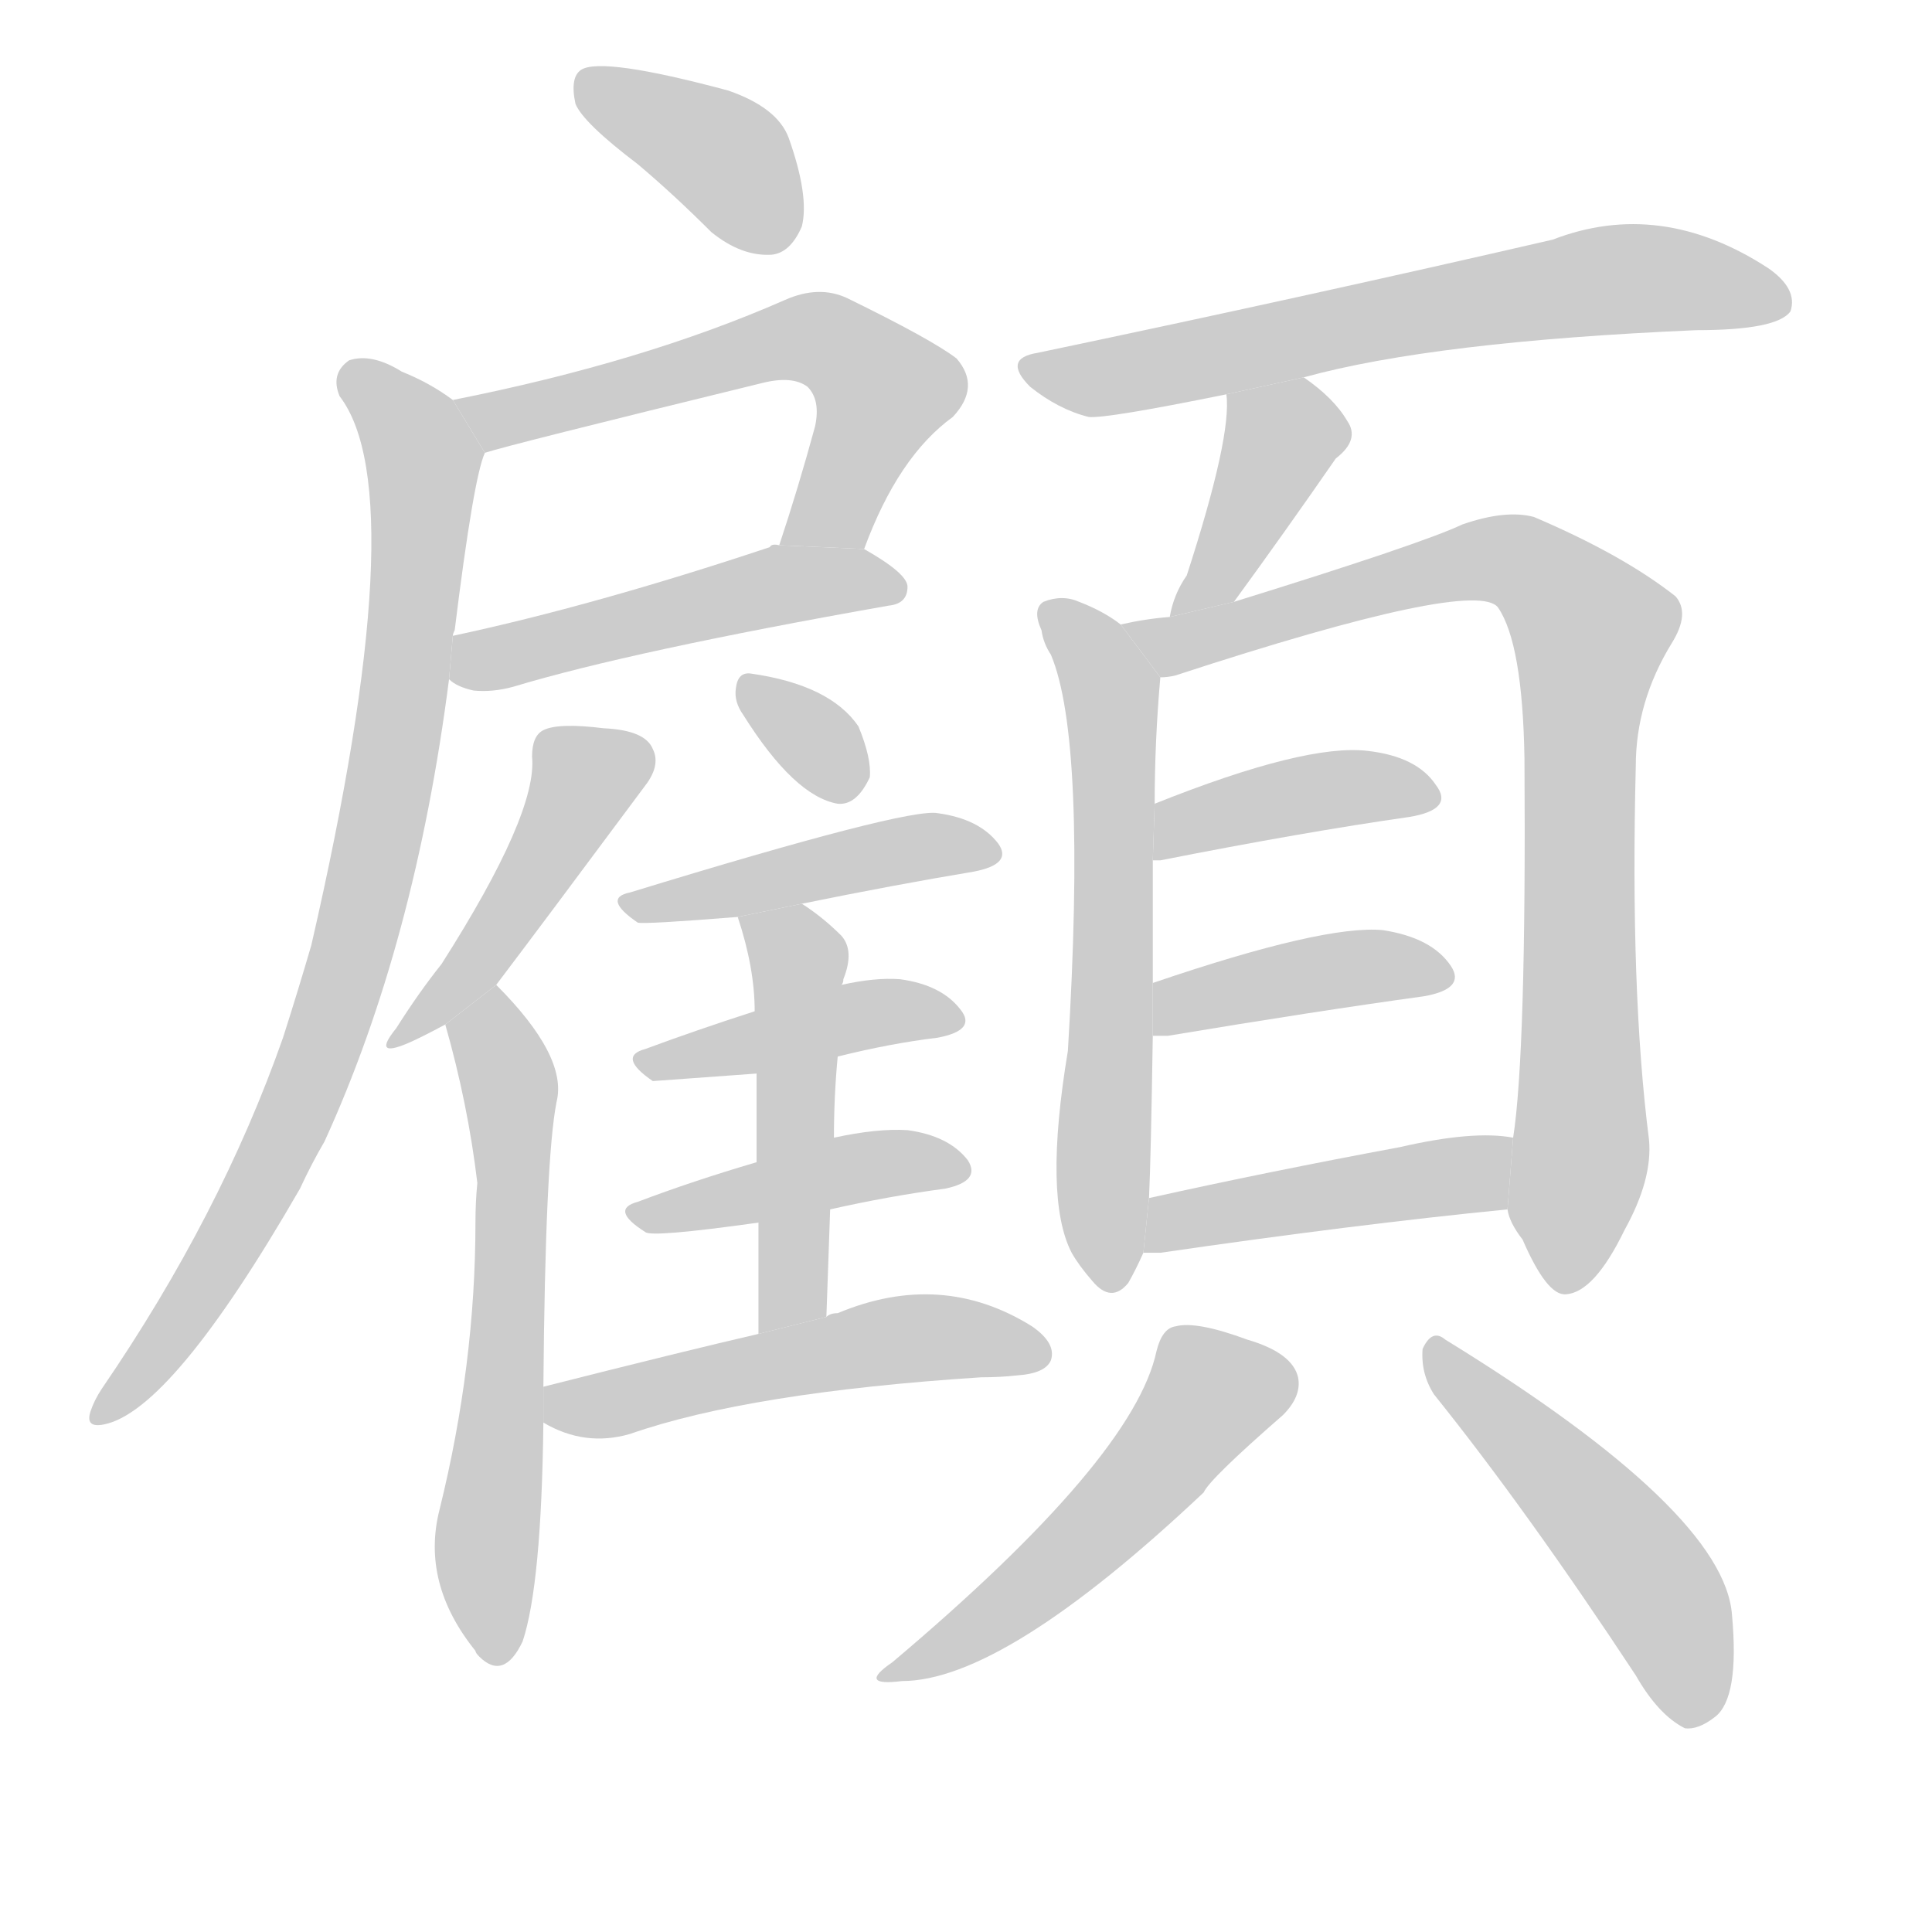 <!--
AnimCJK 2016-2017 Copyright Francois Mizessyn, http://gooo.free.fr/animCJK/
Derived from:
    MakeMeAHanzi project - https://github.com/skishore/makemeahanzi
    Arphic PL KaitiM GB - https://apps.ubuntu.com/cat/applications/precise/fonts-arphic-gkai00mp/
    Arphic PL UKai - https://apps.ubuntu.com/cat/applications/fonts-arphic-ukai/
You can redistribute and/or modify this file under the terms of the Arphic Public License
as published by Arphic Technology Co., Ltd.
You should have received a copy of this license (the directory "APL") along with this file;
if not, see http://ftp.gnu.org/non-gnu/chinese-fonts-truetype/LICENSE.
-->
<svg id="z39015" class="acjk" version="1.1" viewBox="0 0 1024 1024" xmlns="http://www.w3.org/2000/svg" xmlns:xlink="http://www.w3.org/1999/xlink">
<style>
<![CDATA[
	@keyframes z39015k {
		from {
			stroke:#c00;
			stroke-dashoffset:3000;
		}
		75% {
			stroke:#c00;
			stroke-dashoffset:0;
		}
		to {
			stroke:#000;
		}
	}
	#z39015 path[clip-path] {
		animation:z39015k 1s linear both;
		stroke-dasharray:3000;
		stroke-width:128;
		stroke-linecap:round;
		fill:none;
	}
	#z39015 path[clip-path="url(#z39015c1)"] {animation-delay:1s;}
	#z39015 path[clip-path="url(#z39015c2)"] {animation-delay:2s;}
	#z39015 path[clip-path="url(#z39015c3)"] {animation-delay:3s;}
	#z39015 path[clip-path="url(#z39015c4)"] {animation-delay:4s;}
	#z39015 path[clip-path="url(#z39015c5)"] {animation-delay:5s;}
	#z39015 path[clip-path="url(#z39015c6)"] {animation-delay:6s;}
	#z39015 path[clip-path="url(#z39015c7)"] {animation-delay:7s;}
	#z39015 path[clip-path="url(#z39015c8)"] {animation-delay:8s;}
	#z39015 path[clip-path="url(#z39015c9)"] {animation-delay:9s;}
	#z39015 path[clip-path="url(#z39015c10)"] {animation-delay:10s;}
	#z39015 path[clip-path="url(#z39015c11)"] {animation-delay:11s;}
	#z39015 path[clip-path="url(#z39015c12)"] {animation-delay:12s;}
	#z39015 path[clip-path="url(#z39015c13)"] {animation-delay:13s;}
	#z39015 path[clip-path="url(#z39015c14)"] {animation-delay:14s;}
	#z39015 path[clip-path="url(#z39015c15)"] {animation-delay:15s;}
	#z39015 path[clip-path="url(#z39015c16)"] {animation-delay:16s;}
	#z39015 path[clip-path="url(#z39015c17)"] {animation-delay:17s;}
	#z39015 path[clip-path="url(#z39015c18)"] {animation-delay:18s;}
	#z39015 path[clip-path="url(#z39015c19)"] {animation-delay:19s;}
	#z39015 path[clip-path="url(#z39015c20)"] {animation-delay:20s;}
	#z39015 path[clip-path="url(#z39015c21)"] {animation-delay:21s;}
	#z39015 path {fill:#ccc;}
]]>
</style>
<g transform="scale(1,-1) translate(0,-900)">
	<path id="z39015d1" d="M338 813Q357 797 377 777Q393 764 409 765Q419 766 425 780Q429 796 418 827Q412 843 386 852Q319 870 308 863Q302 859 305 845Q309 835 338 813Z"/>
	<path id="z39015d2" d="M458 609Q476 658 505 679Q520 695 507 710Q494 720 449 742Q434 749 416 741Q341 708 240 688L257 660Q269 664 404 697Q420 701 428 695Q435 688 432 674Q423 641 413 611L458 609Z"/>
	<path id="z39015d3" d="M238 540Q242 536 251 534Q261 533 272 536Q335 555 471 579Q481 580 481 589Q481 596 458 609L413 611Q409 612 408 610Q315 579 240 563L238 540Z"/>
	<path id="z39015d4" d="M240 688Q228 697 213 703Q197 713 185 709Q175 702 180 690Q220 638 165 399Q158 375 150 350Q117 256 54 164Q50 158 48 152Q45 143 55 145Q91 152 159 270Q165 283 172 295Q220 400 238 540L240 563Q240 564 241 566Q251 647 257 660L240 688Z"/>
	<path id="z39015d5" d="M263 378Q288 411 343 485Q350 495 346 503Q342 513 320 514Q296 517 288 513Q282 510 282 499Q285 469 234 389Q222 374 210 355Q197 339 216 347Q223 350 236 357L263 378Z"/>
	<path id="z39015d6" d="M288 165Q289 286 295 316Q301 340 263 378L236 357Q248 315 253 273Q252 263 252 252Q252 177 233 100Q223 61 252 25Q252 24 254 22Q267 9 277 30Q287 60 288 146L288 165Z"/>
	<path id="z39015d7" d="M394 521Q421 478 444 474Q454 473 461 488Q462 498 455 515Q440 537 398 543Q391 544 390 535Q389 528 394 521Z"/>
	<path id="z39015d8" d="M425 421Q474 431 516 438Q537 442 529 453Q519 466 497 469Q481 472 334 427Q319 424 338 411Q341 410 391 414L425 421Z"/>
	<path id="z39015d9" d="M438 202Q439 232 440 259L442 297Q442 319 444 340L446 378Q447 379 447 381Q453 396 446 404Q436 414 425 421L391 414Q400 387 400 364L401 331Q401 312 401 284L402 252Q402 227 402 193L438 202Z"/>
	<path id="z39015d10" d="M444 340Q472 347 497 350Q518 354 509 365Q499 378 477 381Q464 382 446 378L400 364Q369 354 342 344Q327 340 346 327L401 331L444 340Z"/>
	<path id="z39015d11" d="M440 259Q471 266 501 270Q520 274 513 285Q503 298 481 301Q465 302 442 297L401 284Q367 274 338 263Q323 259 342 247Q345 244 402 252L440 259Z"/>
	<path id="z39015d12" d="M402 193Q363 184 288 165L288 146Q310 133 334 140Q397 162 520 170Q530 170 539 171Q554 172 557 179Q560 188 547 197Q499 227 444 204Q440 204 438 202L402 193Z"/>
	<path id="z39015d13" d="M691 700Q760 719 899 725Q942 725 949 735Q953 747 937 758Q880 795 823 773Q693 743 550 713Q531 710 546 695Q561 683 577 679Q586 678 650 691L691 700Z"/>
	<path id="z39015d14" d="M654 581Q681 618 708 657Q721 667 714 677Q707 689 691 700L650 691Q653 669 629 595Q622 585 620 573L654 581Z"/>
	<path id="z39015d15" d="M594 569Q585 576 572 581Q563 585 553 581Q547 577 552 566Q553 559 557 553Q576 508 566 343Q553 265 568 236Q572 229 579 221Q589 209 598 220Q602 227 606 236L609 265Q610 286 611 351L611 379Q611 416 611 444L612 474Q612 507 615 541L594 569Z"/>
	<path id="z39015d16" d="M799 259Q800 252 807 243Q820 213 830 214Q845 215 861 248Q876 275 874 296Q864 374 867 494Q867 528 886 559Q896 575 888 584Q860 606 813 626Q798 630 775 622Q754 612 654 581L620 573Q607 572 594 569L615 541Q619 541 623 542Q782 594 794 578Q807 559 808 498Q809 342 802 297L799 259Z"/>
	<path id="z39015d17" d="M611 444Q612 444 615 444Q691 459 747 467Q771 471 761 484Q751 499 725 502Q692 506 612 474L611 444Z"/>
	<path id="z39015d18" d="M611 351Q614 351 619 351Q697 364 755 372Q777 376 769 388Q759 403 733 407Q702 410 611 379L611 351Z"/>
	<path id="z39015d19" d="M606 236Q610 236 615 236Q718 251 799 259L802 297Q781 301 742 292Q672 279 609 265L606 236Z"/>
	<path id="z39015d20" d="M613 184Q601 127 473 19Q454 6 478 9Q532 9 638 109Q641 116 680 150Q690 160 688 170Q685 183 661 190Q634 200 623 197Q616 196 613 184Z"/>
	<path id="z39015d21" d="M760 161Q809 100 867 12Q879 -9 893 -16Q900 -17 909 -10Q922 0 918 44Q914 99 766 190Q759 196 754 185Q753 172 760 161Z"/>
	<defs>
		<clipPath id="z39015c1"><use xlink:href="#z39015d1"/></clipPath>
		<clipPath id="z39015c2"><use xlink:href="#z39015d2"/></clipPath>
		<clipPath id="z39015c3"><use xlink:href="#z39015d3"/></clipPath>
		<clipPath id="z39015c4"><use xlink:href="#z39015d4"/></clipPath>
		<clipPath id="z39015c5"><use xlink:href="#z39015d5"/></clipPath>
		<clipPath id="z39015c6"><use xlink:href="#z39015d6"/></clipPath>
		<clipPath id="z39015c7"><use xlink:href="#z39015d7"/></clipPath>
		<clipPath id="z39015c8"><use xlink:href="#z39015d8"/></clipPath>
		<clipPath id="z39015c9"><use xlink:href="#z39015d9"/></clipPath>
		<clipPath id="z39015c10"><use xlink:href="#z39015d10"/></clipPath>
		<clipPath id="z39015c11"><use xlink:href="#z39015d11"/></clipPath>
		<clipPath id="z39015c12"><use xlink:href="#z39015d12"/></clipPath>
		<clipPath id="z39015c13"><use xlink:href="#z39015d13"/></clipPath>
		<clipPath id="z39015c14"><use xlink:href="#z39015d14"/></clipPath>
		<clipPath id="z39015c15"><use xlink:href="#z39015d15"/></clipPath>
		<clipPath id="z39015c16"><use xlink:href="#z39015d16"/></clipPath>
		<clipPath id="z39015c17"><use xlink:href="#z39015d17"/></clipPath>
		<clipPath id="z39015c18"><use xlink:href="#z39015d18"/></clipPath>
		<clipPath id="z39015c19"><use xlink:href="#z39015d19"/></clipPath>
		<clipPath id="z39015c20"><use xlink:href="#z39015d20"/></clipPath>
		<clipPath id="z39015c21"><use xlink:href="#z39015d21"/></clipPath>
	</defs>
	<path pathLength="2999" clip-path="url(#z39015c1)" d="M311 858L417 774"/>
	<path pathLength="2999" clip-path="url(#z39015c2)" d="M248 685L430 722L472 685L423 618"/>
	<path pathLength="2999" clip-path="url(#z39015c3)" d="M242 545L473 591"/>
	<path pathLength="2999" clip-path="url(#z39015c4)" d="M188 705L225 652L194 426L132 260L55 152"/>
	<path pathLength="2999" clip-path="url(#z39015c5)" d="M340 502L304 485L212 351"/>
	<path pathLength="2999" clip-path="url(#z39015c6)" d="M259 371L264 24"/>
	<path pathLength="2999" clip-path="url(#z39015c7)" d="M397 539L451 481"/>
	<path pathLength="2999" clip-path="url(#z39015c8)" d="M336 420L524 451"/>
	<path pathLength="2999" clip-path="url(#z39015c9)" d="M399 407L424 380L415 197"/>
	<path pathLength="2999" clip-path="url(#z39015c10)" d="M343 338L503 363"/>
	<path pathLength="2999" clip-path="url(#z39015c11)" d="M338 258L509 281"/>
	<path pathLength="2999" clip-path="url(#z39015c12)" d="M293 151L469 189L550 180"/>
	<path pathLength="2999" clip-path="url(#z39015c13)" d="M547 705L855 752L945 747"/>
	<path pathLength="2999" clip-path="url(#z39015c14)" d="M655 687L680 657L627 580"/>
	<path pathLength="2999" clip-path="url(#z39015c15)" d="M558 571L589 535L589 223"/>
	<path pathLength="2999" clip-path="url(#z39015c16)" d="M604 567L789 605L840 572L826 220"/>
	<path pathLength="2999" clip-path="url(#z39015c17)" d="M615 452L758 477"/>
	<path pathLength="2999" clip-path="url(#z39015c18)" d="M615 359L766 388"/>
	<path pathLength="2999" clip-path="url(#z39015c19)" d="M610 244L800 282"/>
	<path pathLength="2999" clip-path="url(#z39015c20)" d="M684 169L634 158L563 72L473 14"/>
	<path pathLength="2999" clip-path="url(#z39015c21)" d="M762 187L864 77L902 -10"/>
</g>
</svg>